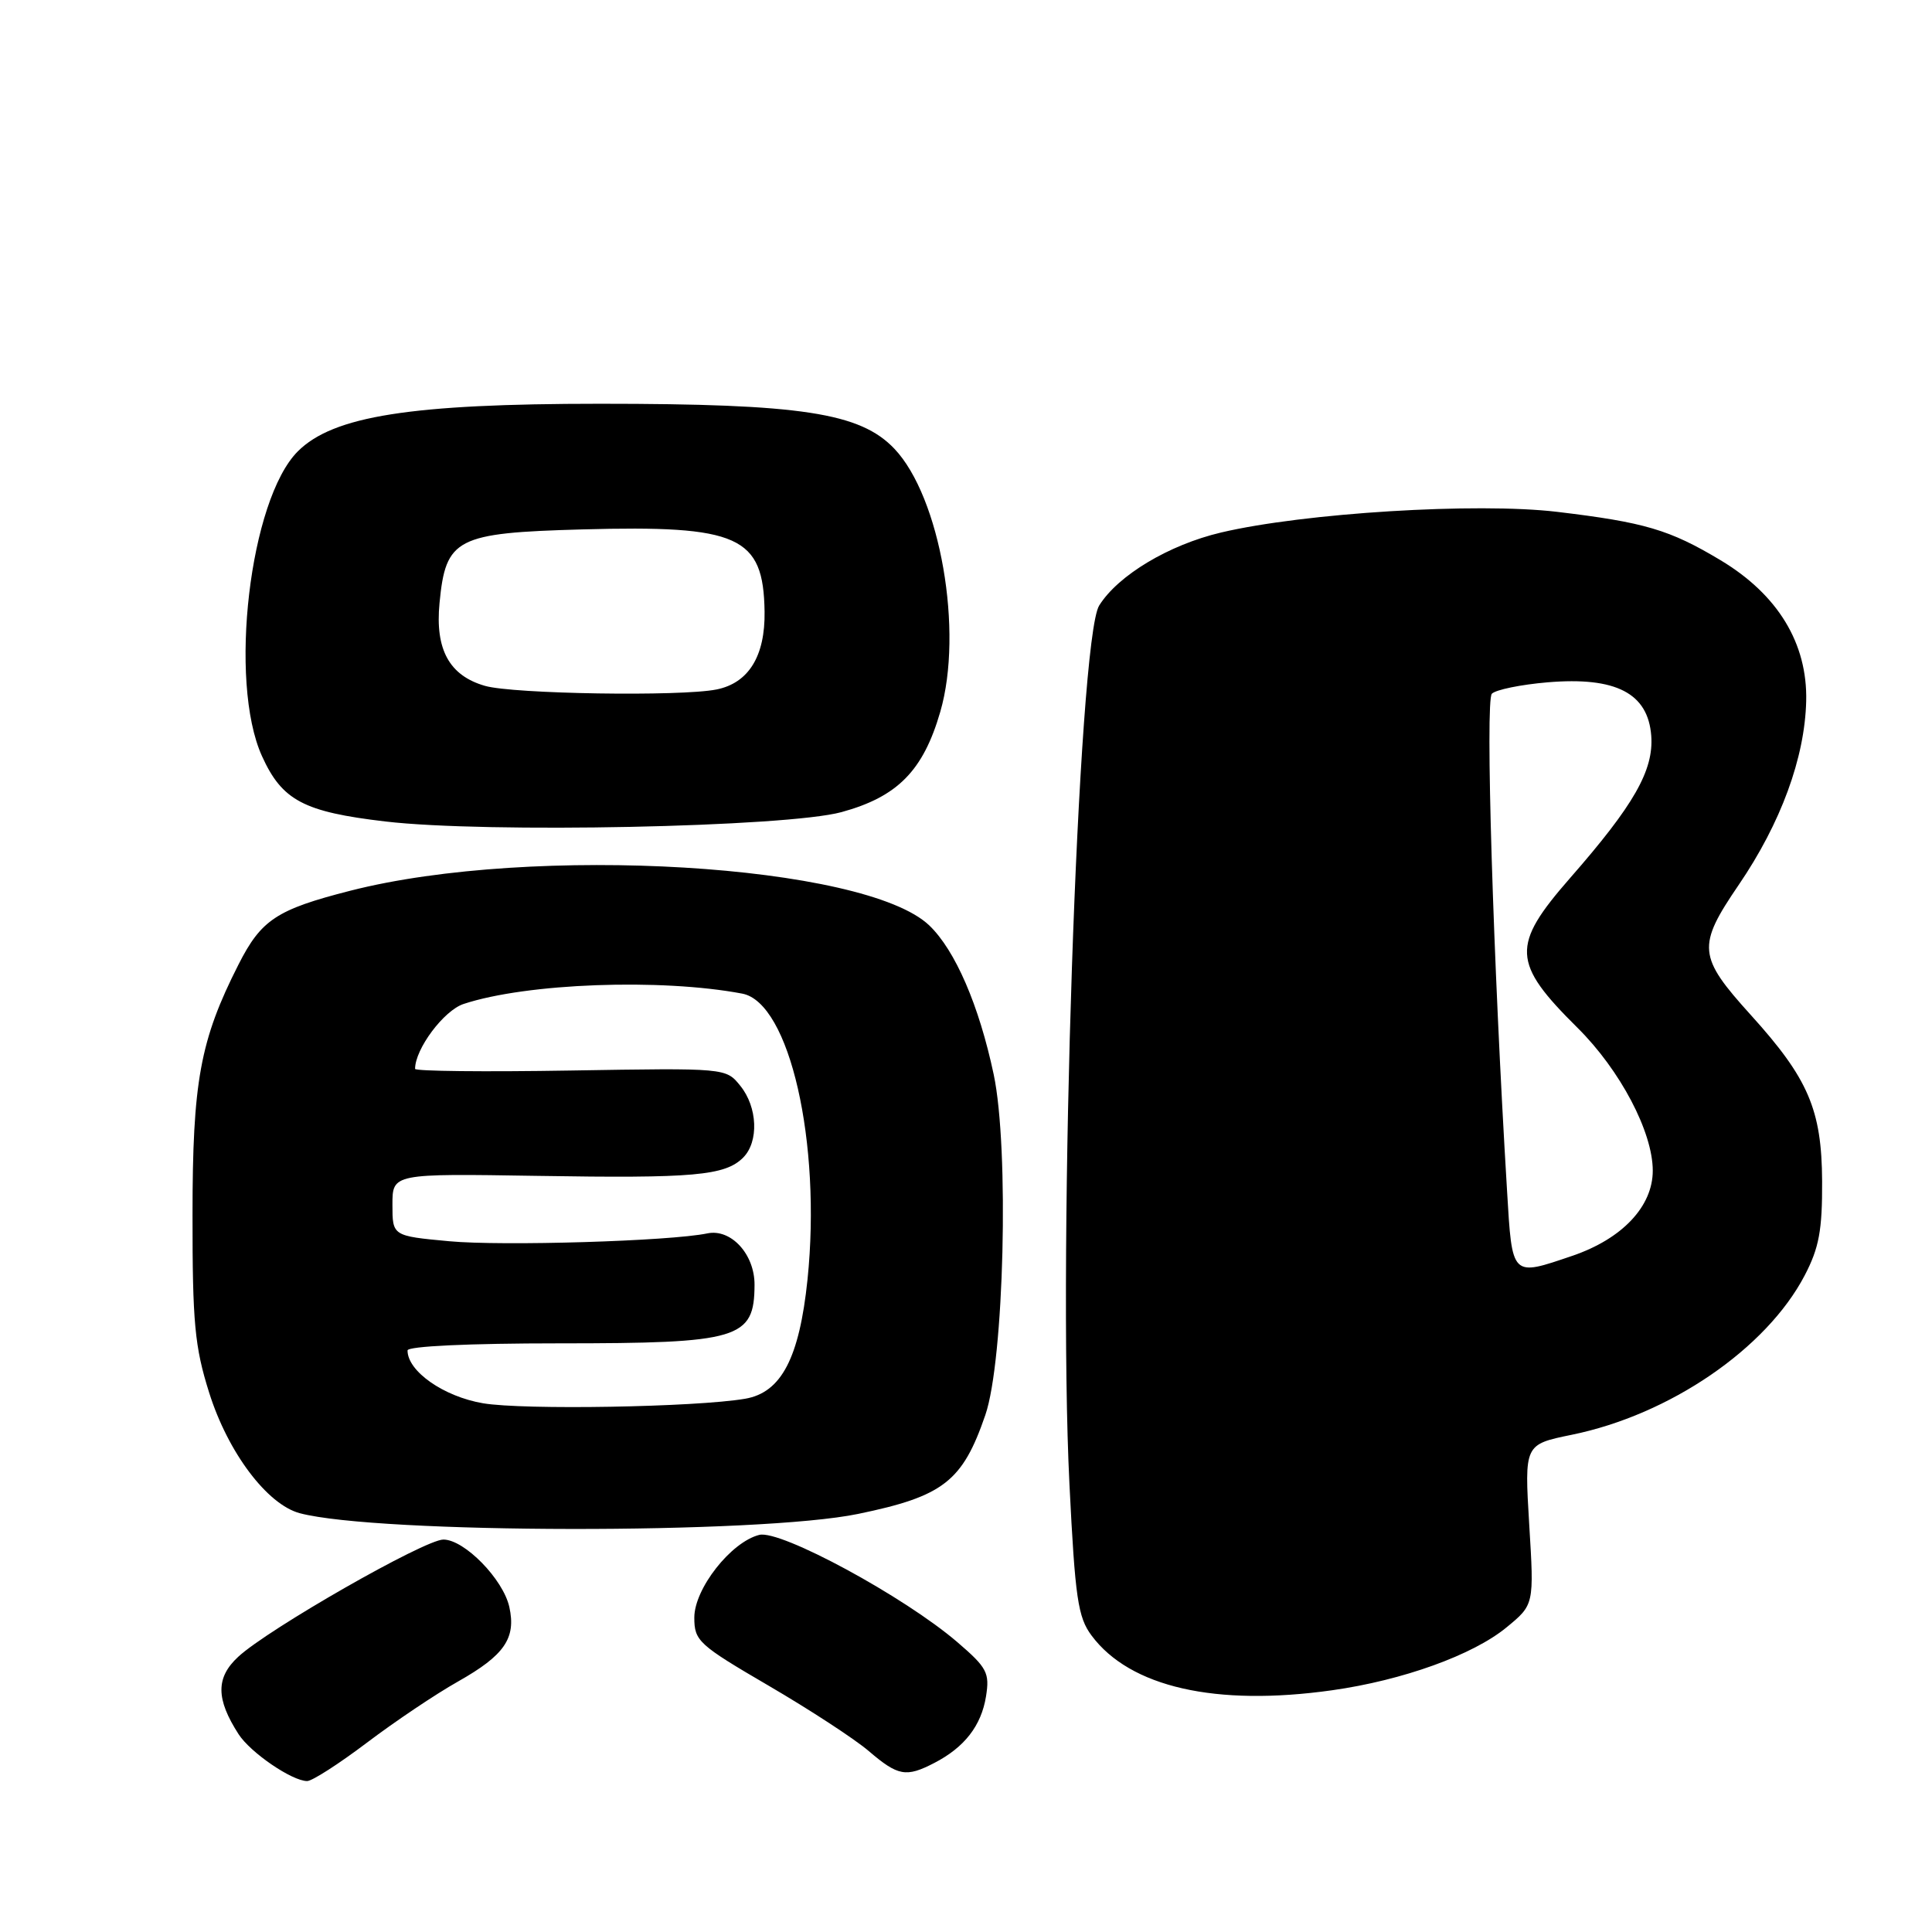 <?xml version="1.0" encoding="UTF-8" standalone="no"?>
<!DOCTYPE svg PUBLIC "-//W3C//DTD SVG 1.1//EN" "http://www.w3.org/Graphics/SVG/1.1/DTD/svg11.dtd" >
<svg xmlns="http://www.w3.org/2000/svg" xmlns:xlink="http://www.w3.org/1999/xlink" version="1.1" viewBox="0 0 256 256">
 <g >
 <path fill="currentColor"
d=" M 48.61 230.92 C 52.31 228.12 57.74 224.47 60.69 222.81 C 66.85 219.33 68.40 217.08 67.49 212.94 C 66.68 209.26 61.54 204.00 58.75 204.00 C 56.27 204.00 35.55 215.84 31.57 219.53 C 28.58 222.29 28.60 225.12 31.62 229.80 C 33.20 232.24 38.69 235.99 40.70 236.00 C 41.36 236.00 44.92 233.71 48.61 230.92 Z  M 123.80 233.60 C 127.79 231.54 130.02 228.68 130.65 224.79 C 131.15 221.66 130.80 220.98 126.85 217.59 C 119.83 211.56 103.43 202.68 100.61 203.38 C 96.86 204.32 92.00 210.51 92.00 214.34 C 92.00 217.43 92.56 217.94 101.86 223.37 C 107.29 226.54 113.25 230.43 115.11 232.02 C 118.99 235.34 120.06 235.54 123.80 233.60 Z  M 176.50 223.97 C 185.88 222.65 195.19 219.29 199.63 215.63 C 203.28 212.63 203.28 212.63 202.63 202.01 C 201.99 191.40 201.99 191.40 208.24 190.12 C 221.25 187.47 234.05 178.71 239.13 169.00 C 241.04 165.34 241.47 163.01 241.44 156.50 C 241.39 147.04 239.61 142.91 231.99 134.49 C 224.97 126.73 224.84 125.39 230.39 117.25 C 235.98 109.05 239.15 100.40 239.33 92.89 C 239.51 85.25 235.58 78.79 227.98 74.23 C 221.22 70.18 217.93 69.21 206.31 67.82 C 195.67 66.56 172.82 67.96 161.80 70.56 C 154.89 72.19 148.16 76.22 145.65 80.23 C 142.84 84.72 140.13 164.98 141.71 196.72 C 142.46 211.77 142.83 214.30 144.64 216.72 C 149.73 223.56 161.10 226.14 176.50 223.97 Z  M 113.71 200.60 C 125.00 198.27 127.54 196.30 130.56 187.50 C 133.05 180.28 133.74 152.15 131.67 142.37 C 129.73 133.22 126.58 125.93 123.14 122.63 C 114.64 114.49 70.56 111.85 46.40 118.03 C 36.65 120.52 34.61 121.87 31.60 127.81 C 26.51 137.84 25.51 143.31 25.51 161.00 C 25.50 175.25 25.80 178.46 27.71 184.52 C 30.20 192.45 35.40 199.36 39.73 200.51 C 50.07 203.24 100.61 203.31 113.71 200.60 Z  M 111.50 107.61 C 118.92 105.58 122.33 102.13 124.59 94.32 C 127.69 83.66 124.59 65.86 118.51 59.46 C 113.97 54.69 106.19 53.50 79.50 53.50 C 54.46 53.50 44.15 55.12 39.46 59.81 C 33.08 66.20 30.24 90.30 34.71 100.18 C 37.37 106.06 40.23 107.58 51.06 108.85 C 64.36 110.42 104.22 109.60 111.50 107.61 Z  M 199.69 157.75 C 197.84 127.19 196.79 92.81 197.68 91.92 C 198.21 91.39 201.53 90.71 205.07 90.41 C 214.12 89.65 218.38 91.85 218.80 97.51 C 219.13 102.08 216.51 106.68 208.04 116.35 C 200.22 125.30 200.33 127.57 209.03 136.19 C 214.68 141.79 219.00 149.99 219.00 155.12 C 219.00 159.86 214.95 164.15 208.35 166.40 C 200.23 169.16 200.38 169.31 199.69 157.75 Z  M 64.00 185.94 C 58.78 185.05 54.00 181.70 54.00 178.94 C 54.00 178.38 62.15 178.00 74.07 178.00 C 97.99 178.00 99.95 177.41 99.98 170.25 C 100.00 166.20 96.87 162.78 93.73 163.43 C 88.80 164.46 66.57 165.13 59.52 164.47 C 52.00 163.77 52.00 163.77 52.00 159.63 C 52.00 155.50 52.00 155.50 71.25 155.81 C 91.92 156.15 96.08 155.78 98.47 153.39 C 100.57 151.29 100.39 146.70 98.09 143.87 C 96.19 141.51 96.19 141.51 75.59 141.85 C 64.27 142.04 55.00 141.94 55.00 141.63 C 55.00 138.99 58.81 133.89 61.43 133.03 C 69.77 130.27 87.59 129.62 98.35 131.66 C 104.63 132.85 108.86 151.43 107.00 169.54 C 105.92 179.94 103.53 184.52 98.74 185.34 C 92.20 186.46 69.34 186.85 64.00 185.94 Z  M 64.26 90.88 C 59.54 89.52 57.64 86.07 58.24 79.90 C 59.06 71.32 60.44 70.61 77.14 70.15 C 97.92 69.58 101.16 71.04 101.31 81.04 C 101.40 86.94 99.19 90.51 94.94 91.36 C 90.20 92.31 68.00 91.96 64.26 90.88 Z "/>
</g>
</svg>